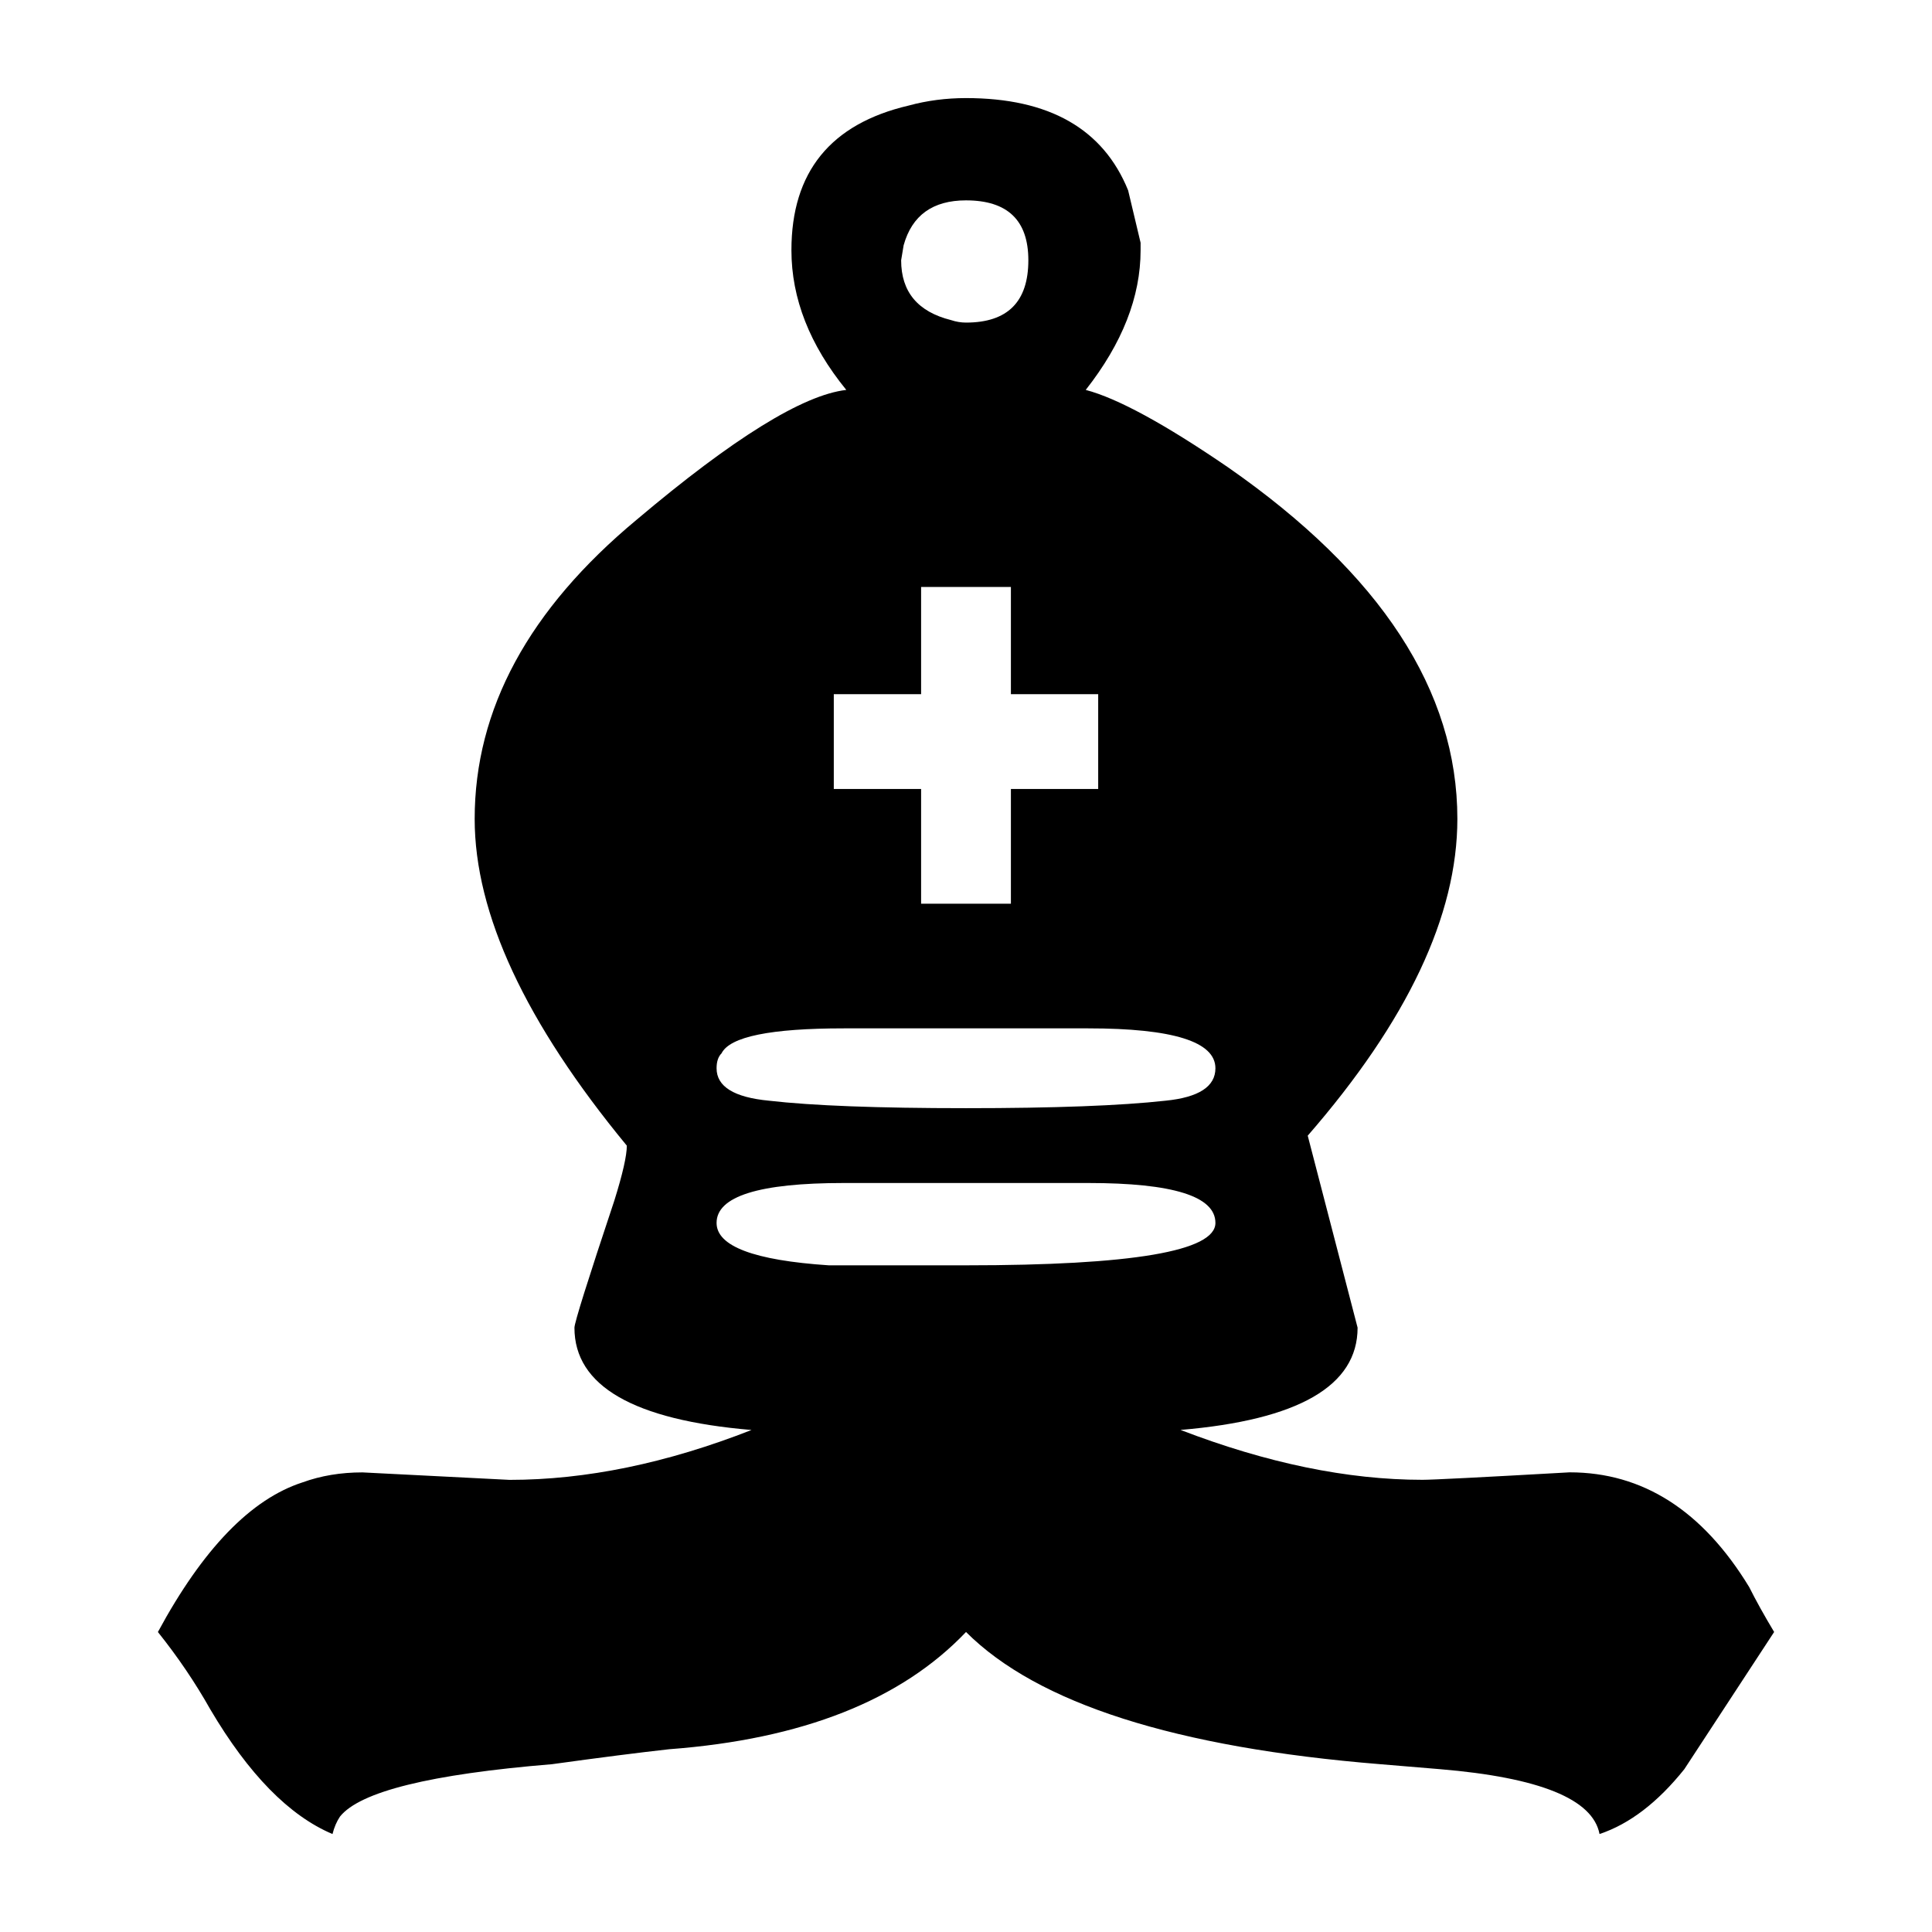 <?xml version="1.0" encoding="UTF-8" standalone="no"?>
<!-- Created with Inkscape (http://www.inkscape.org/) -->

<svg
   xmlns:dc="http://purl.org/dc/elements/1.1/"
   xmlns:cc="http://creativecommons.org/ns#"
   xmlns:rdf="http://www.w3.org/1999/02/22-rdf-syntax-ns#"
   xmlns:svg="http://www.w3.org/2000/svg"
   xmlns="http://www.w3.org/2000/svg"
   xmlns:sodipodi="http://sodipodi.sourceforge.net/DTD/sodipodi-0.dtd"
   xmlns:inkscape="http://www.inkscape.org/namespaces/inkscape"
   width="100"
   height="100"
   id="svg3139"
   version="1.1"
   inkscape:version="0.48.4 r9939"
   sodipodi:docname="RookB.svg">
  <defs
     id="defs3141" />
  <sodipodi:namedview
     id="base"
     pagecolor="#ffffff"
     bordercolor="#666666"
     borderopacity="1.0"
     inkscape:pageopacity="0.0"
     inkscape:pageshadow="2"
     inkscape:zoom="5.6"
     inkscape:cx="36.722738"
     inkscape:cy="35.283304"
     inkscape:document-units="px"
     inkscape:current-layer="layer1"
     showgrid="false"
     inkscape:window-width="1250"
     inkscape:window-height="1004"
     inkscape:window-x="1276"
     inkscape:window-y="-2"
     inkscape:window-maximized="1">
    <inkscape:grid
       type="xygrid"
       id="grid3165"
       empspacing="5"
       visible="true"
       enabled="true"
       snapvisiblegridlinesonly="true" />
  </sodipodi:namedview>
  <g
     inkscape:label="Ebene 1"
     inkscape:groupmode="layer"
     id="layer1"
     transform="translate(0,-952.362)">
    <path
       inkscape:connector-curvature="0"
       d="m 43.674,1013.594 c -4.39,0 -6.584,0.689 -6.584,2.066 -1.2e-4,1.205 1.936,1.937 5.809,2.195 l 7.101,0 c 8.607,0 12.91,-0.732 12.91,-2.195 -1.2e-4,-1.377 -2.195,-2.066 -6.584,-2.066 l -12.652,0 m 0,-8.004 c -3.787,0 -5.896,0.43 -6.326,1.291 -0.172,0.172 -0.258,0.43 -0.258,0.775 -1.2e-4,0.947 0.904,1.506 2.711,1.678 2.238,0.258 5.637,0.387 10.199,0.387 4.561,0 8.004,-0.129 10.328,-0.387 1.721,-0.172 2.582,-0.732 2.582,-1.678 -1.2e-4,-1.377 -2.195,-2.066 -6.584,-2.066 l -12.652,0 m 24.013,5.551 2.582,9.941 c -1e-4,3.012 -3.055,4.777 -9.166,5.293 4.475,1.721 8.65,2.582 12.523,2.582 0.516,0 3.055,-0.129 7.617,-0.387 3.787,0 6.885,1.98 9.295,5.939 0.344,0.689 0.775,1.463 1.291,2.324 l -4.648,7.101 c -1.377,1.721 -2.84,2.84 -4.389,3.357 -0.344,-1.807 -3.099,-2.926 -8.262,-3.357 l -3.098,-0.258 c -10.586,-0.861 -17.73,-3.141 -21.431,-6.842 -3.357,3.529 -8.478,5.551 -15.363,6.068 -1.549,0.172 -3.572,0.43 -6.068,0.775 -6.283,0.516 -9.941,1.42 -10.973,2.711 -0.172,0.258 -0.301,0.559 -0.387,0.904 -2.238,-0.947 -4.346,-3.098 -6.326,-6.455 -0.775,-1.377 -1.678,-2.711 -2.711,-4.002 2.324,-4.303 4.82,-6.885 7.488,-7.746 0.947,-0.344 1.98,-0.516 3.098,-0.516 0,0 2.539,0.129 7.617,0.387 3.959,0 8.133,-0.861 12.523,-2.582 -6.111,-0.516 -9.166,-2.281 -9.166,-5.293 0,-0.258 0.689,-2.453 2.066,-6.584 0.43,-1.377 0.645,-2.324 0.645,-2.84 -5.25,-6.369 -7.875,-12.006 -7.875,-16.912 0,-5.68 2.797,-10.844 8.391,-15.492 4.992,-4.217 8.607,-6.455 10.844,-6.713 -1.894,-2.324 -2.84,-4.734 -2.84,-7.23 -1e-4,-4.045 2.022,-6.541 6.068,-7.488 0.947,-0.258 1.936,-0.387 2.969,-0.387 4.303,1.1e-4 7.1,1.592 8.391,4.777 l 0.645,2.711 0,0.387 c -1e-4,2.41 -0.947,4.82 -2.84,7.23 1.635,0.43 4.088,1.764 7.359,4.002 7.918,5.508 11.877,11.576 11.877,18.203 -1e-4,4.992 -2.582,10.457 -7.746,16.396 m -15.363,-12.006 0,-5.939 4.518,0 0,-4.906 -4.518,0 0,-5.551 -4.648,0 0,5.551 -4.519,0 0,4.906 4.519,0 0,5.939 4.648,0 m -2.324,-36.406 c -1.721,0 -2.797,0.775 -3.228,2.324 l -0.129,0.775 c -1.1e-4,1.635 0.861,2.668 2.582,3.098 0.258,0.086 0.516,0.129 0.775,0.129 2.152,0 3.227,-1.076 3.227,-3.228 -1.1e-4,-2.066 -1.076,-3.098 -3.227,-3.098"
       id="path1731"
       style="font-size:12px;font-style:normal;font-weight:normal;fill:#000000;fill-opacity:1;stroke:none;font-family:Bitstream Vera Sans" />
  </g>
</svg>
